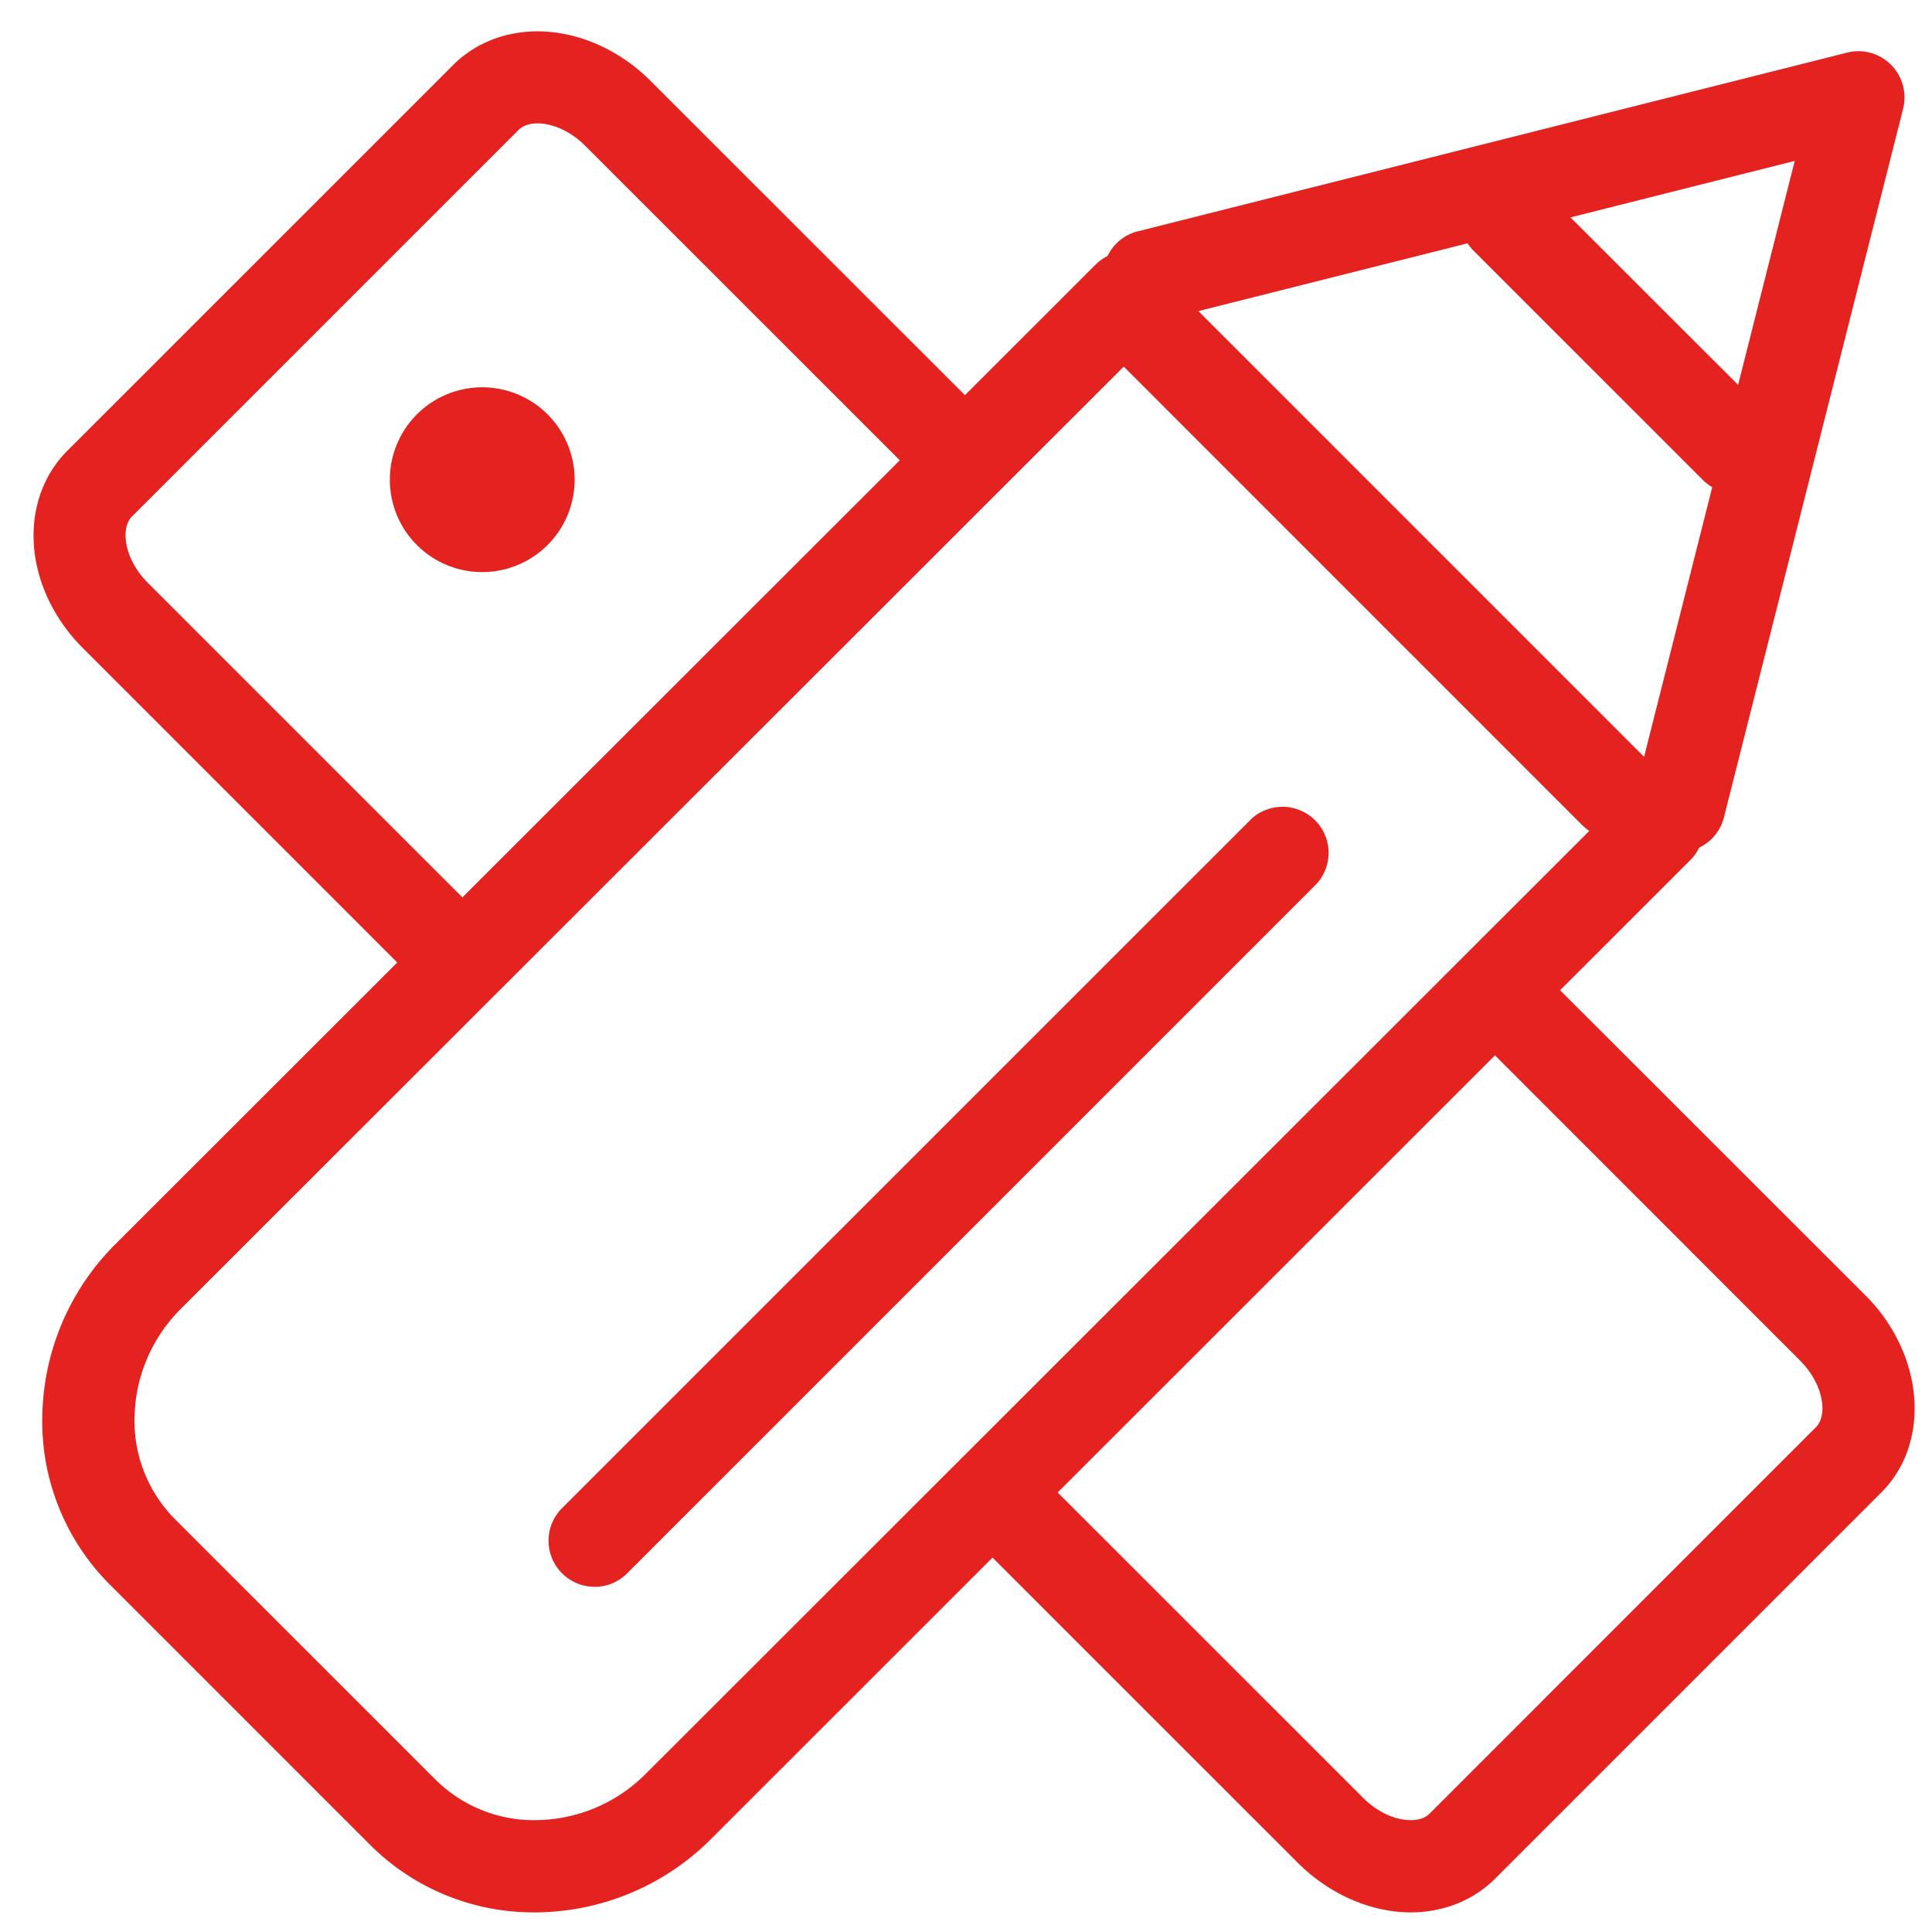 <svg width="38" height="38" fill="none" xmlns="http://www.w3.org/2000/svg"><path d="M10.521 37.614a4.544 4.544 0 01-3.244-1.331l-5.114-5.114a4.534 4.534 0 01-1.33-3.353 4.885 4.885 0 011.453-3.361l19.28-19.268a.906.906 0 011.28 1.281L3.568 25.732a3.085 3.085 0 00-.921 2.124 2.74 2.74 0 00.8 2.03l5.115 5.113a2.746 2.746 0 002.03.8 3.086 3.086 0 002.12-.921l19.28-19.267a.906.906 0 011.28 1.28L13.996 36.16a4.913 4.913 0 01-3.362 1.453c-.04.002-.075.002-.112.002z" fill="#E42320"/><path d="M33.028 16.761a.904.904 0 01-.88-1.127L35.3 3.165 22.823 6.308a.903.903 0 01-1.1-.659.903.903 0 01.66-1.1L36.33 1.035a.905.905 0 01.864.239.912.912 0 01.238.864L33.907 16.08a.908.908 0 01-.88.682z" fill="#E42320"/><path d="M31.755 16.49a.894.894 0 01-.64-.266L21.87 6.978a.906.906 0 011.28-1.28l9.244 9.245a.906.906 0 01-.64 1.547zm2.375-6.787a.894.894 0 01-.64-.266l-4.523-4.522a.906.906 0 011.281-1.28l4.522 4.518a.906.906 0 010 1.28.895.895 0 01-.64.27zm-6.384 27.911c-.106 0-.214-.006-.323-.02-.689-.085-1.362-.424-1.894-.952l-6.568-6.567a.906.906 0 011.281-1.28l6.565 6.563c.241.242.543.402.83.435.121.015.342.018.48-.12l7.601-7.603c.236-.236.151-.846-.314-1.311l-6.561-6.563a.906.906 0 011.28-1.281l6.568 6.563c1.154 1.154 1.296 2.894.314 3.875l-7.6 7.6c-.43.429-1.021.661-1.659.661zM9.05 19.794a.894.894 0 01-.64-.266l-6.779-6.78c-.532-.532-.87-1.203-.952-1.894-.09-.761.142-1.483.64-1.982l7.601-7.6c.5-.496 1.22-.729 1.98-.635.69.084 1.361.422 1.893.951l6.568 6.566a.906.906 0 01-1.281 1.281l-6.568-6.566c-.241-.242-.543-.402-.827-.435-.121-.015-.342-.018-.484.12l-7.603 7.603c-.14.139-.136.362-.121.483.033.284.193.586.435.828l6.779 6.778a.906.906 0 010 1.28.897.897 0 01-.64.269z" fill="#E42320"/><path d="M10.77 8.15a1.817 1.817 0 11-2.57 2.57 1.817 1.817 0 012.57-2.57zm.924 23.06a.906.906 0 01-.64-1.546l13.56-13.558a.906.906 0 011.28 1.28l-13.56 13.56a.894.894 0 01-.64.265z" fill="#E42320"/></svg>